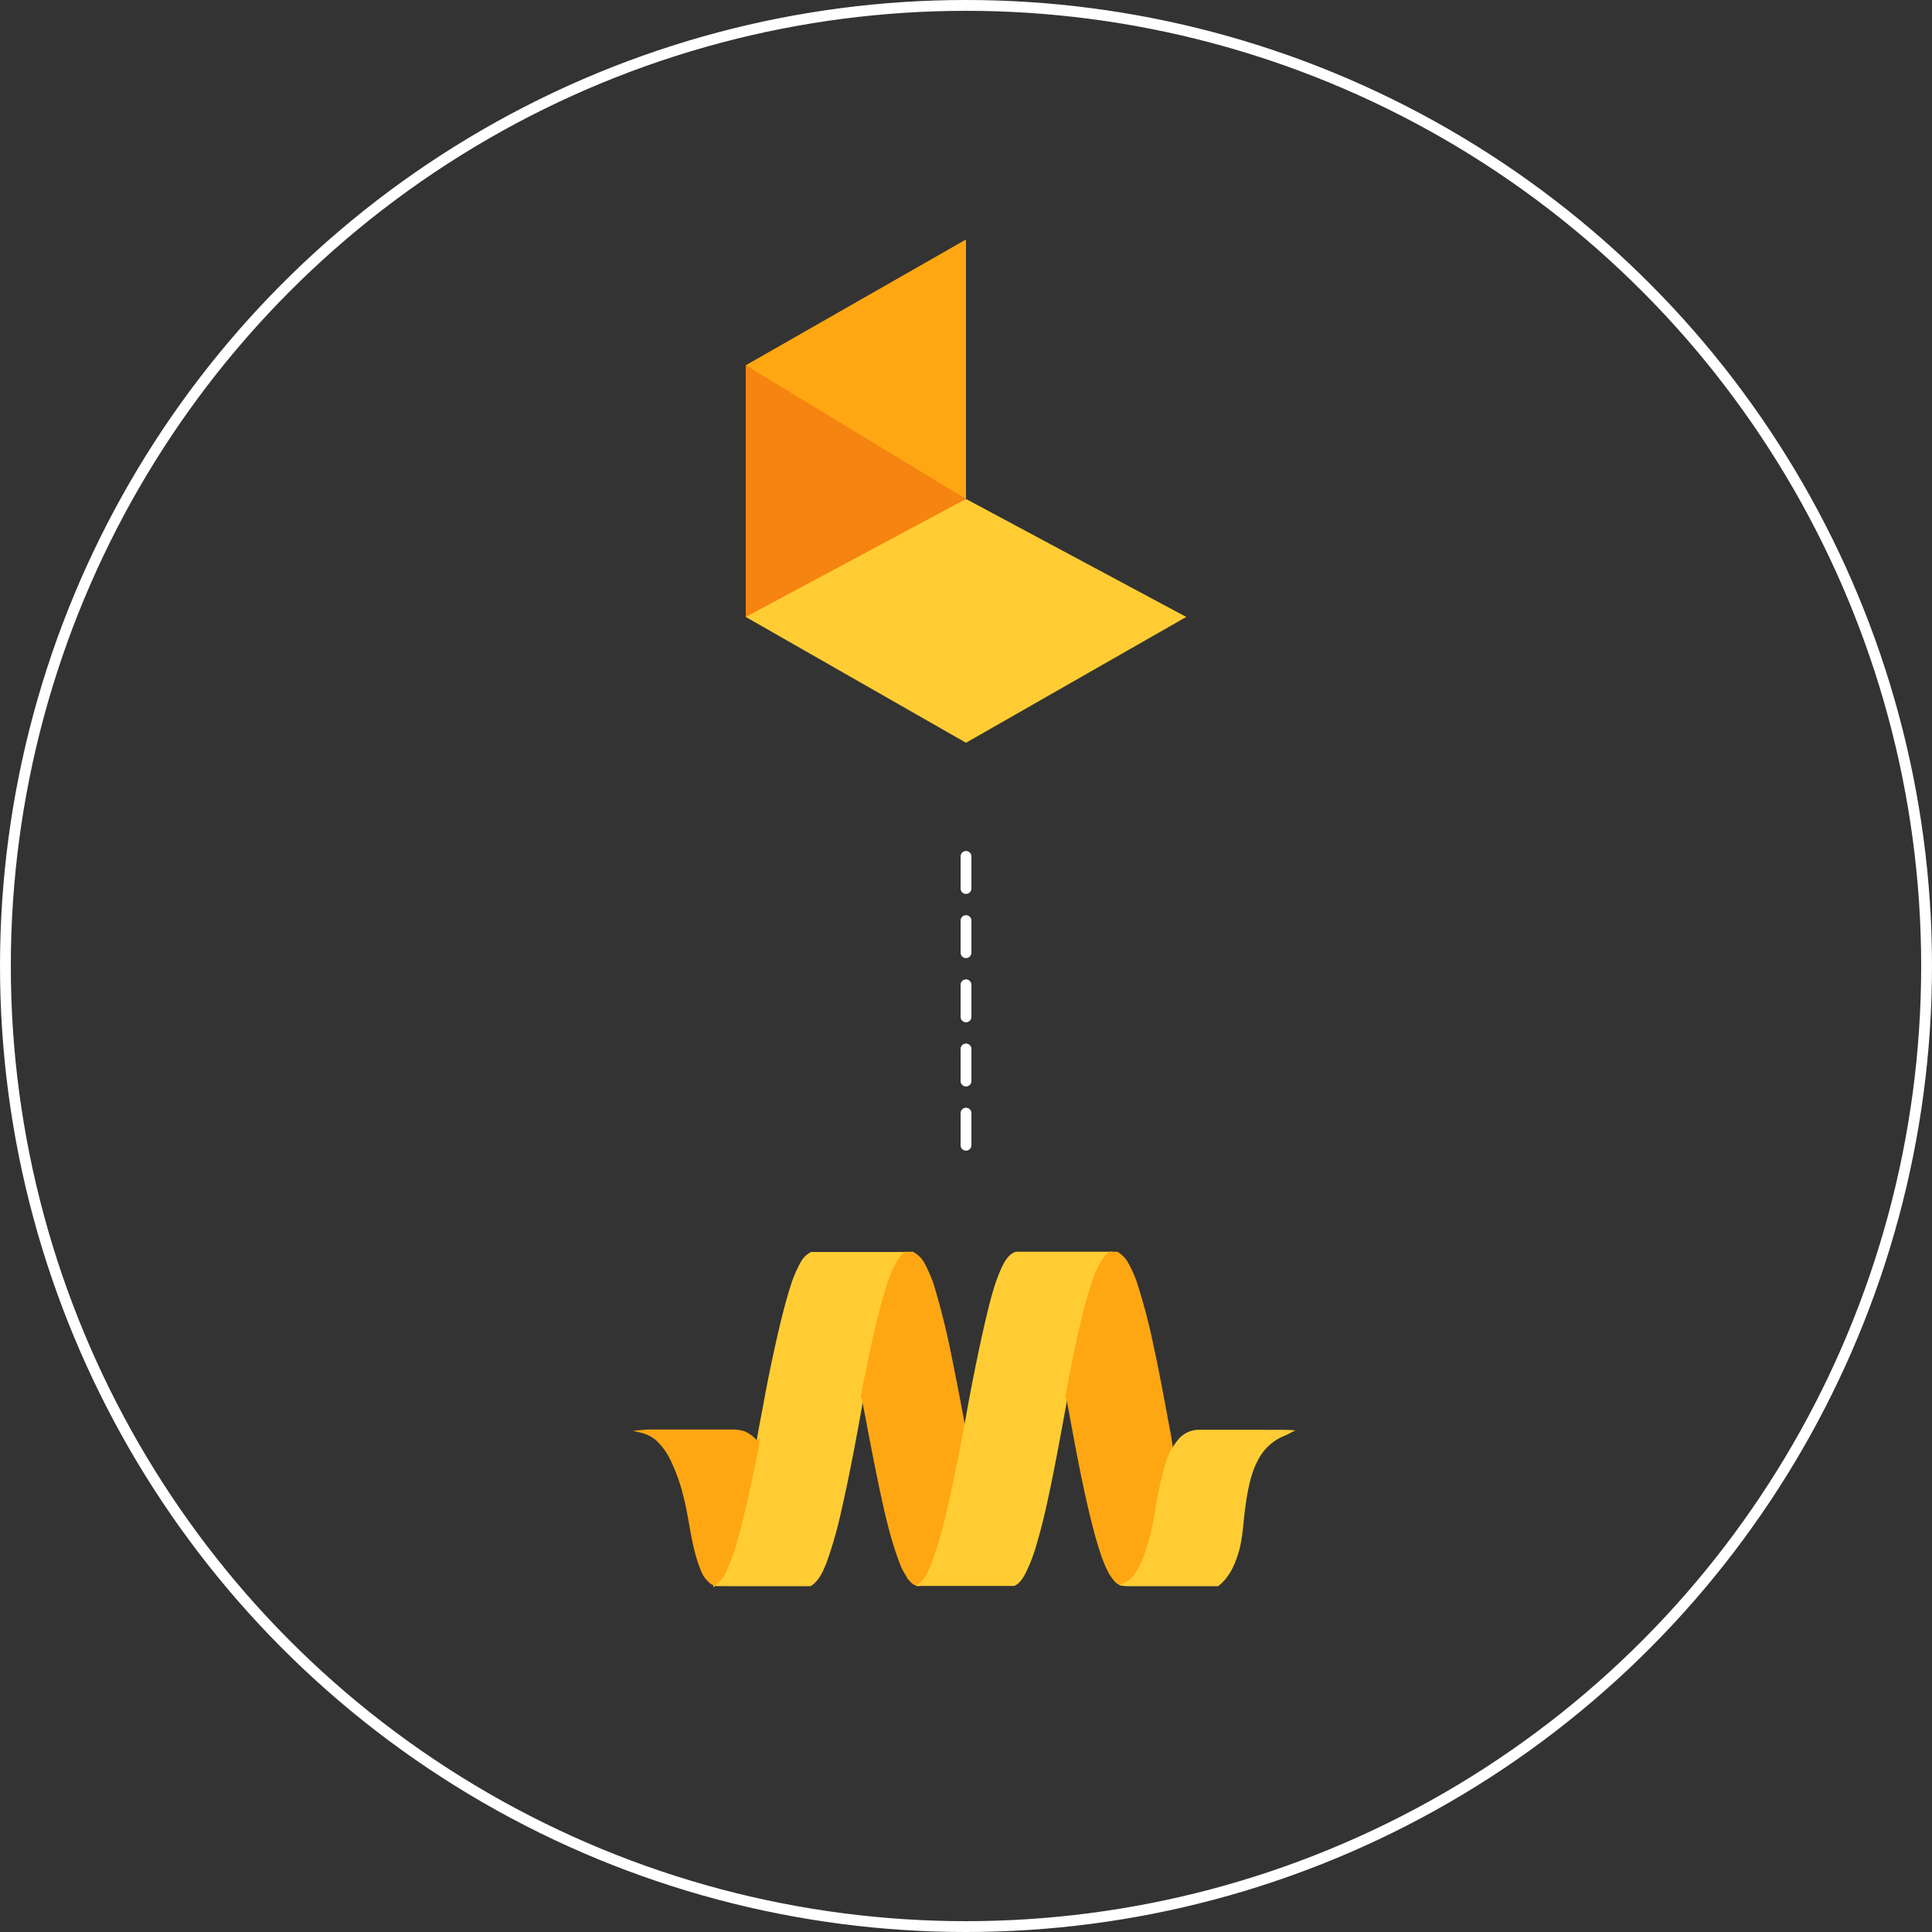 <svg id="Layer_1" data-name="Layer 1" xmlns="http://www.w3.org/2000/svg" viewBox="0 0 714 714">
  <rect x="0" y="0" width="714" height="714" fill="#333333" stroke="none"/>
  <defs>
    <style>
      .cls-1, .cls-5 {
        fill: #ffcd33;
      }

      .cls-1 {
        stroke: #ffcd33;
      }

      .cls-2, .cls-3 {
        fill: #ffa712;
      }

      .cls-2 {
        stroke: #ffa712;
      }

      .cls-2, .cls-8 {
        stroke-miterlimit: 10;
      }

      .cls-4 {
        fill: #f58410;
      }

      .cls-6, .cls-7, .cls-8 {
        fill: none;
        stroke: #fff;
        stroke-width: 4px;
      }

      .cls-6, .cls-7 {
        stroke-linecap: round;
        stroke-linejoin: round;
        animation: dash 5s linear infinite;
      }

      .cls-7 {
        stroke-dasharray: 11.86 11.86;
      }

      .cls-8 {
        stroke-dasharray: 2500;
        animation: dashing 1.5s linear forwards;
      }

      @keyframes dash {
        from {
          stroke-dashoffset: 0;
        }
        to {
          stroke-dashoffset: 300;
        }
      }

      @keyframes dashing {
        from {
          stroke-dashoffset: 2500;
        }
        to {
          stroke-dashoffset: 0;
        }
      }
    </style>
  </defs>
  <title>m-l-circle</title>
  <g>
    <g>
      <path class="cls-1" d="M299.3,469.8a8.2,8.2,0,0,1,3.6-3.6h34.8a10.9,10.9,0,0,0-2.5,2.8,44.2,44.2,0,0,0-3.9,8.9,286.9,286.9,0,0,0-7,28.3c-.9,4.3-1.8,8.7-2.6,13-2.5,14.1-5.1,28.2-8.3,42.2a151.9,151.9,0,0,1-5.5,19.2c-1.1,2.6-2.2,5.3-4.3,7.2-.5.4-1,1-1.7.9H273c-2-.1-3.9.1-5.9-.1a11.5,11.5,0,0,0,3.2-3.7,70.4,70.4,0,0,0,4.8-13.1c2-7.2,3.7-14.5,5.2-21.7,1-4.8,2.1-9.5,2.8-14.3s2-10.7,2.9-16c1.5-7.9,3.1-15.7,4.9-23.5,1.4-6.1,2.9-12.1,4.8-18.1A45.8,45.8,0,0,1,299.3,469.8Z" transform="translate(-3 -3)"/>
      <path class="cls-2" d="M337.7,466.1h2.5a9.6,9.6,0,0,1,4.3,4.5,56.2,56.2,0,0,1,3,6.9,277.4,277.4,0,0,1,6.8,27.4q2.5,12.3,4.8,24.8c.1.4,0,1,.6,1.2-2.1,10.9-4.1,21.8-6.8,32.6a143.2,143.2,0,0,1-5.1,17.2c-1.2,2.8-2.3,5.9-4.8,7.9-1.6.3-2.7-.8-3.7-1.9a27.9,27.9,0,0,1-3.7-7.1c-3.3-8.9-5.3-18.2-7.3-27.5-1.5-7.2-2.9-14.5-4.3-21.7-.6-3.7-1.5-7.3-2-11l-.4-.2c.8-4.3,1.7-8.7,2.6-13a286.9,286.9,0,0,1,7-28.3,44.2,44.2,0,0,1,3.9-8.9A10.9,10.9,0,0,1,337.7,466.1Z" transform="translate(-3 -3)"/>
      <path class="cls-1" d="M373.9,471.1c1-2,2.3-4.2,4.6-5H413a15.4,15.4,0,0,0-2.9,3.5c-2.2,4-3.5,8.4-4.9,12.8-3.4,12.1-5.8,24.4-8.1,36.7s-4.4,24.3-7,36.4c-1.3,6.1-2.7,12.1-4.5,18.1a59.1,59.1,0,0,1-4.2,10.9c-.9,1.6-1.9,3.3-3.7,4.1H343c2.5-2,3.7-5.1,4.8-7.9a143.2,143.2,0,0,0,5.1-17.2c2.6-10.8,4.7-21.7,6.8-32.6,2.5-14.1,5.2-28.1,8.5-42C369.7,482.8,371.2,476.7,373.9,471.1Z" transform="translate(-3 -3)"/>
      <path class="cls-2" d="M413,466.1h2.8a10.4,10.4,0,0,1,3.5,3.5,42.6,42.6,0,0,1,3.6,8.1,232.5,232.5,0,0,1,5.9,22.6c2.2,10.2,4.1,20.5,6,30.8.5,2.5.9,5,1.2,7.4l.4.4a18.2,18.2,0,0,0-2,4.8,137.2,137.2,0,0,0-4,18,97.1,97.1,0,0,1-3.3,14.1,31,31,0,0,1-4.6,9.6,10.3,10.3,0,0,1-4,3.1c-2.4.3-3.8-2.1-5-3.8-2.4-4.2-3.7-8.9-5.1-13.5-4.6-16.9-7.6-34.3-10.8-51.5a.8.8,0,0,0-.4-.6c2.3-12.3,4.7-24.6,8.1-36.7,1.3-4.4,2.6-8.8,4.9-12.8A15.4,15.4,0,0,1,413,466.1Z" transform="translate(-3 -3)"/>
      <path class="cls-2" d="M240,532l2.3-.2h31.6a13.4,13.4,0,0,1,4,.6,11.4,11.4,0,0,1,4.7,3.6l.6-.4c-.7,4.8-1.8,9.6-2.8,14.3-1.5,7.3-3.2,14.5-5.2,21.7a70.4,70.4,0,0,1-4.8,13.1,11.5,11.5,0,0,1-3.2,3.7c-.5.1-.9-.3-1.3-.5a10.8,10.8,0,0,1-3-3.7c-4-9-4.4-19-6.9-28.5a66.4,66.4,0,0,0-5-13.8,25.5,25.5,0,0,0-5.3-7.1A14.5,14.5,0,0,0,240,532Z" transform="translate(-3 -3)"/>
      <path class="cls-1" d="M439,535.1a9.5,9.5,0,0,1,7.3-3.2H470c3.3.1,6.6-.1,9.9.1a32.3,32.3,0,0,1-3.2,1.5,19.2,19.2,0,0,0-8.7,7.9c-3.2,5.5-4.3,11.8-5.2,18s-.9,12.4-2.9,18.3c-1.3,4.1-3.4,8.3-6.9,11H420.5a10.3,10.3,0,0,1-2.1-.1,10.3,10.3,0,0,0,4-3.1,31,31,0,0,0,4.6-9.6,97.1,97.1,0,0,0,3.3-14.1,137.2,137.2,0,0,1,4-18,18.2,18.2,0,0,1,2-4.8A24.7,24.7,0,0,1,439,535.1Z" transform="translate(-3 -3)"/>
    </g>
    <g>
      <polygon class="cls-3" points="357 88.5 357 184.4 310.5 161.2 275.6 135 357 88.5"/>
      <polyline class="cls-4" points="275.6 135 357 184.4 316.3 210.6 275.6 228"/>
      <polygon class="cls-5" points="357 184.4 275.6 228 357 274.5 438.4 228 357 184.4"/>
    </g>
    <g>
      <!-- <line class="cls-6" x1="357" y1="298.6" x2="357" y2="304.6"/> -->
      <line class="cls-7" x1="357" y1="316.5" x2="357" y2="429.2"/>
      <!-- <line class="cls-6" x1="357" y1="435.1" x2="357" y2="441.1"/> -->
    </g>
  </g>
  <circle class="cls-8" cx="357" cy="357" r="355"/>
</svg>
